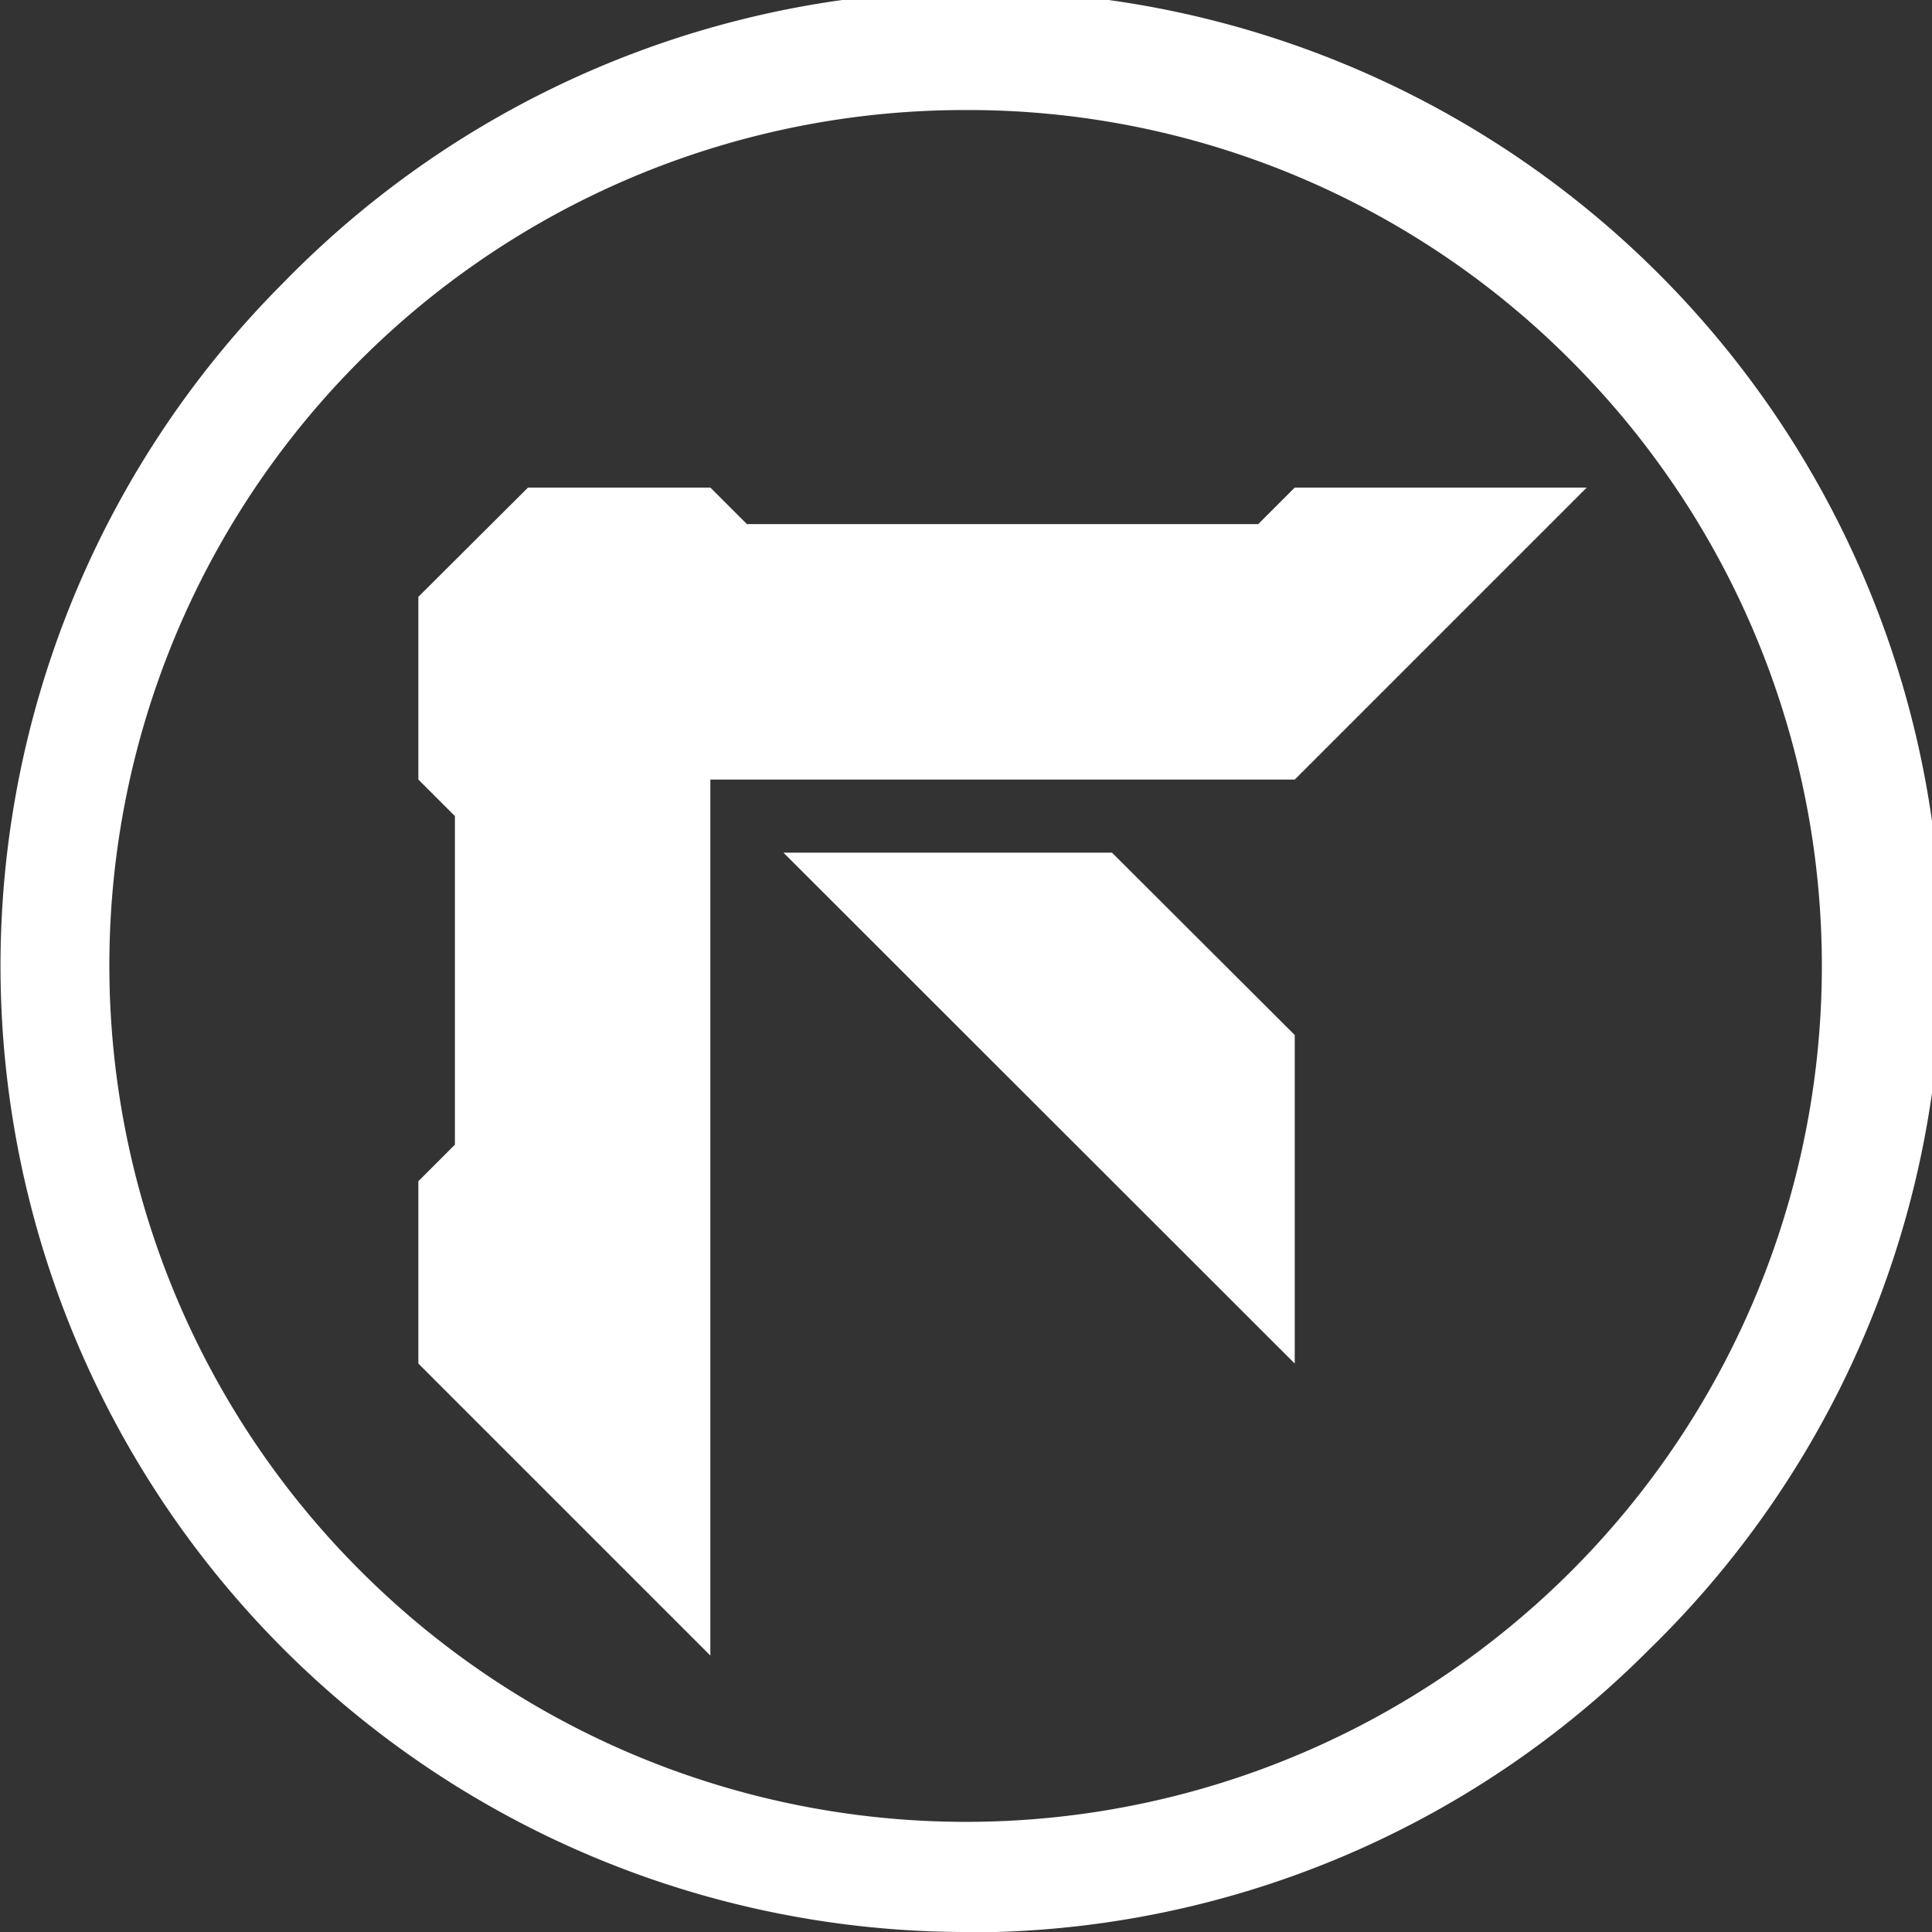 <svg id="Layer_1" data-name="Layer 1" xmlns="http://www.w3.org/2000/svg" viewBox="0 0 49.69 49.69"><rect x="0" y="0" width="49.69" height="49.69" fill="#333333" stroke="none"/><defs><style>.cls-1{fill:#ffffff;}</style></defs><title>logo-green</title><polygon class="cls-1" points="20.15 21.93 33.3 35.07 33.3 26.62 28.6 21.93 20.15 21.93"/><polygon class="cls-1" points="33.3 12.54 32.36 13.48 19.21 13.48 18.27 12.54 13.58 12.54 10.76 15.35 10.76 20.05 11.7 20.99 11.7 29.44 10.76 30.38 10.76 35.07 18.27 42.58 18.27 20.05 33.3 20.05 40.81 12.54 33.3 12.54"/><path class="cls-1" d="M24.85,49.69A24.85,24.85,0,0,1,7.28,7.28,24.85,24.85,0,1,1,42.42,42.42a24.69,24.69,0,0,1-17.57,7.28h0Zm0-46.86A22,22,0,0,0,9.28,40.41,22,22,0,1,0,40.41,9.28,21.88,21.88,0,0,0,24.85,2.83h0Z"/></svg>